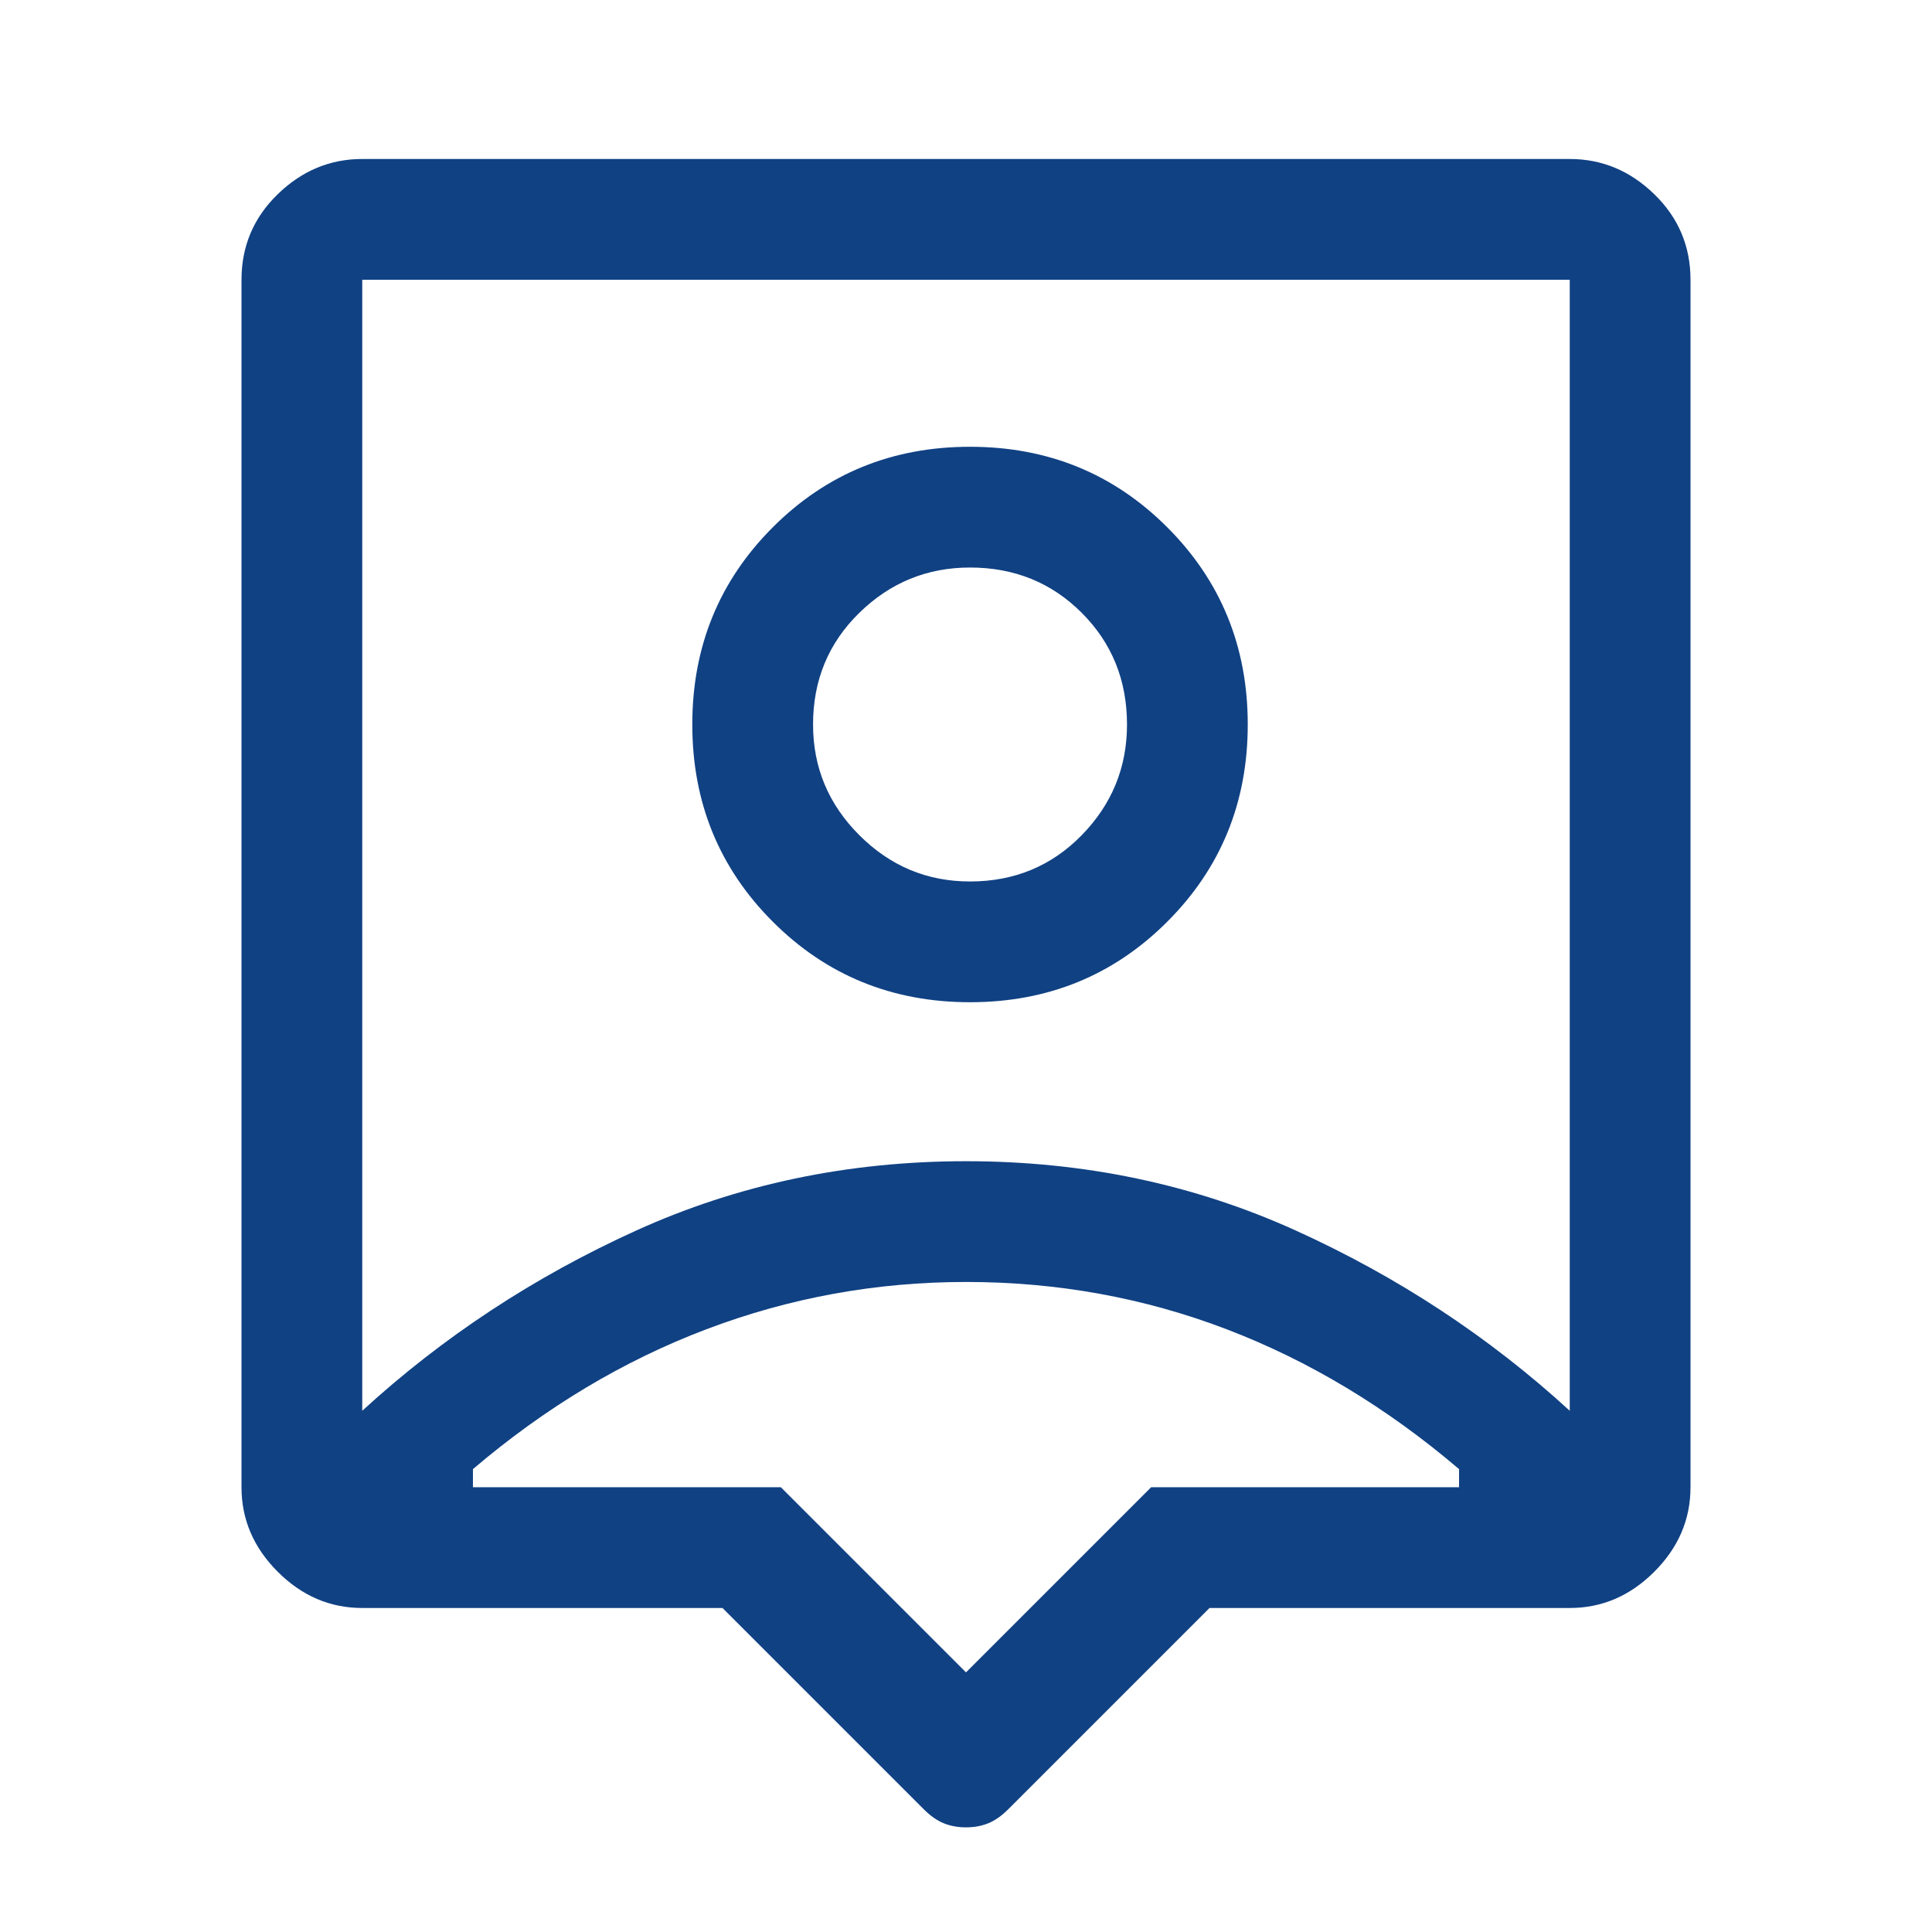 <svg class="icone" width="48" height="48" viewBox="0 0 48 48" fill="none" xmlns="http://www.w3.org/2000/svg">
<path d="M24 45.4C23.8 45.4 23.617 45.367 23.45 45.3C23.283 45.233 23.117 45.117 22.95 44.95L17.95 39.95H9C8.2 39.95 7.5 39.65 6.9 39.05C6.3 38.45 6 37.75 6 36.95V6.95C6 6.117 6.3 5.408 6.9 4.825C7.5 4.242 8.2 3.95 9 3.95H39C39.8 3.95 40.5 4.242 41.1 4.825C41.7 5.408 42 6.117 42 6.95V36.95C42 37.75 41.7 38.45 41.1 39.05C40.5 39.65 39.8 39.95 39 39.95H30.05L25.05 44.95C24.883 45.117 24.717 45.233 24.55 45.3C24.383 45.367 24.2 45.4 24 45.4ZM9 35.05C11 33.217 13.267 31.725 15.8 30.575C18.333 29.425 21.067 28.85 24 28.85C26.933 28.85 29.667 29.425 32.2 30.575C34.733 31.725 37 33.217 39 35.05V6.95H9V35.05ZM24.1 24.9C26.033 24.9 27.667 24.233 29 22.9C30.333 21.567 31 19.933 31 18C31 16.067 30.333 14.433 29 13.1C27.667 11.767 26.033 11.1 24.1 11.1C22.167 11.1 20.533 11.767 19.2 13.1C17.867 14.433 17.2 16.067 17.2 18C17.2 19.933 17.867 21.567 19.2 22.9C20.533 24.233 22.167 24.9 24.1 24.9ZM24.1 21.9C23.033 21.9 22.117 21.517 21.35 20.75C20.583 19.983 20.2 19.067 20.2 18C20.2 16.9 20.583 15.975 21.35 15.225C22.117 14.475 23.033 14.1 24.1 14.1C25.2 14.1 26.125 14.475 26.875 15.225C27.625 15.975 28 16.9 28 18C28 19.067 27.625 19.983 26.875 20.75C26.125 21.517 25.2 21.9 24.1 21.9ZM24 41.55L28.6 36.95H36.25V36.5C34.45 34.967 32.525 33.808 30.475 33.025C28.425 32.242 26.267 31.85 24 31.85C21.767 31.85 19.617 32.242 17.55 33.025C15.483 33.808 13.55 34.967 11.75 36.5V36.95H19.4L24 41.55Z" fill="#104183"/>
</svg>
